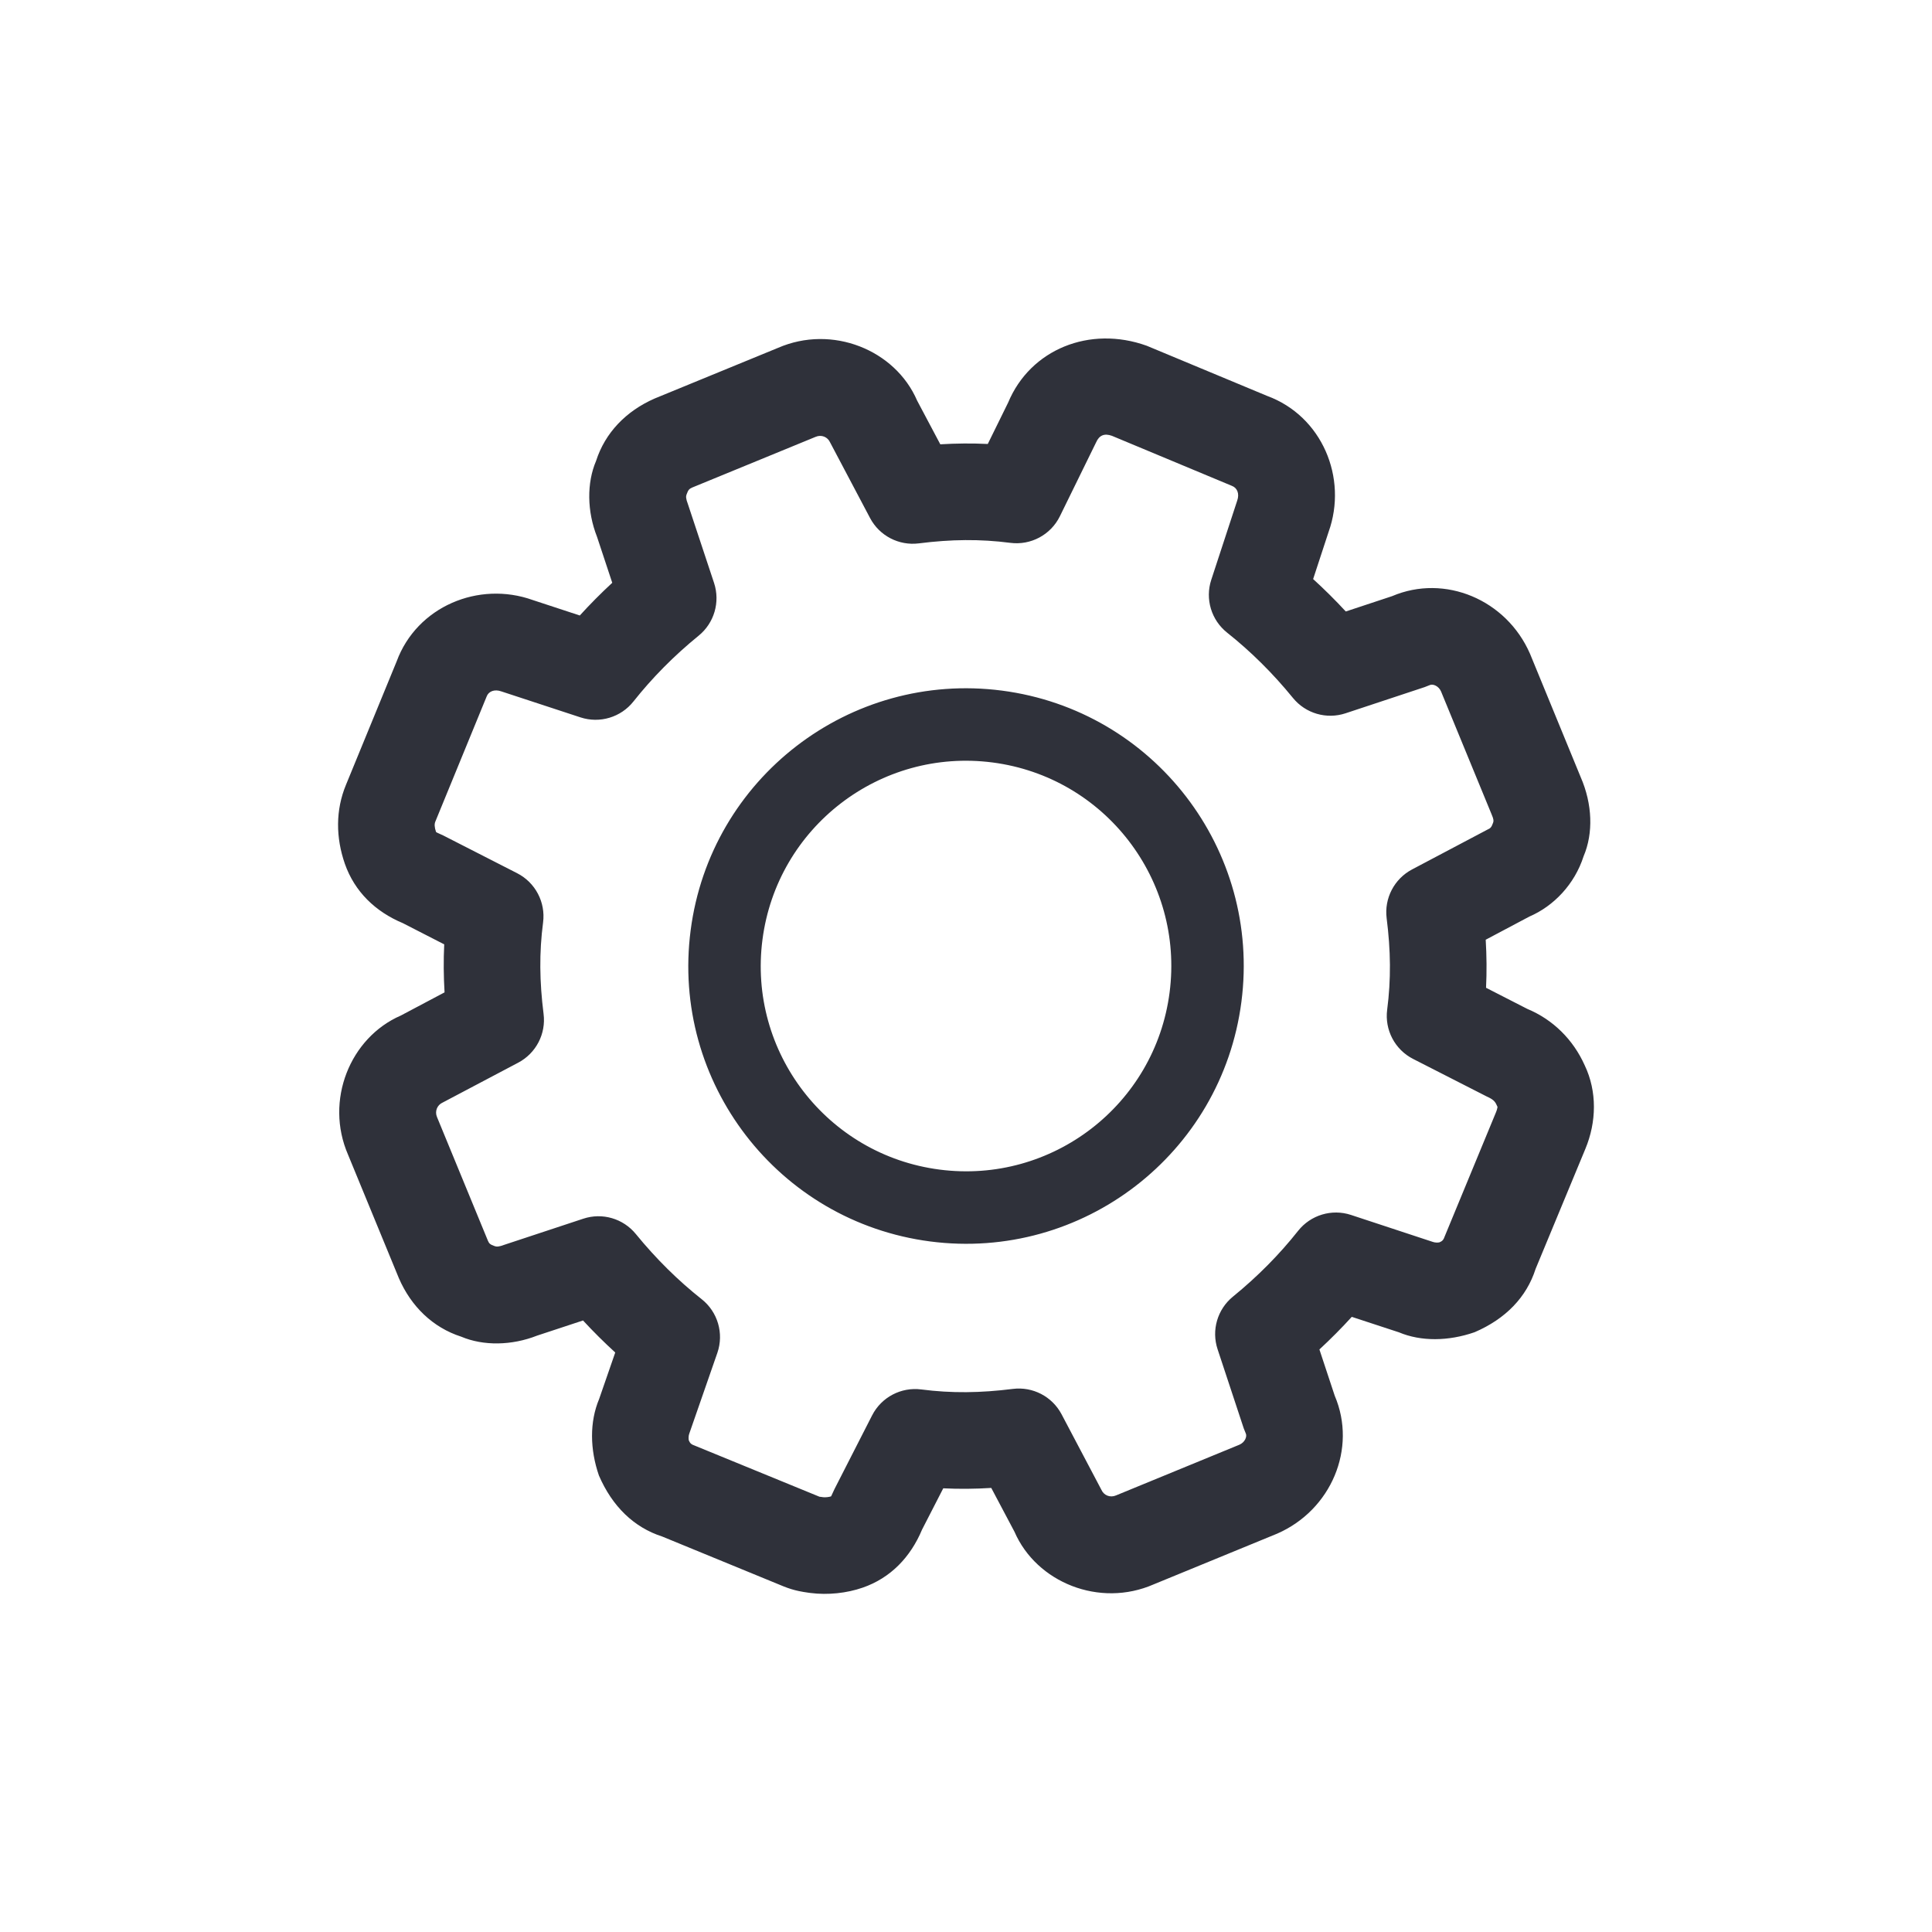 <?xml version="1.0" encoding="UTF-8"?>
<svg width="40px" height="40px" viewBox="0 0 40 40" version="1.1" xmlns="http://www.w3.org/2000/svg" xmlns:xlink="http://www.w3.org/1999/xlink">
    <!-- Generator: Sketch 59.1 (86144) - https://sketch.com -->
    <title>Vector Files/40x40/Flattened/Menu/Settings</title>
    <desc>Created with Sketch.</desc>
    <g id="40x40/Flattened/Menu/Settings" stroke="none" stroke-width="1" fill="none" fill-rule="evenodd">
        <path d="M23.741,7.158 L26.235,8.197 C27.371,8.615 27.908,9.894 27.507,11.013 L27.187,11.989 C27.419,12.2 27.645,12.424 27.863,12.66 L28.821,12.343 C29.913,11.877 31.189,12.415 31.677,13.535 L32.727,16.091 C32.97,16.648 32.99,17.251 32.787,17.727 C32.6,18.311 32.165,18.761 31.665,18.976 L30.76,19.456 C30.78,19.791 30.783,20.12 30.767,20.451 L31.621,20.888 C32.156,21.111 32.572,21.525 32.81,22.057 C33.068,22.598 33.055,23.23 32.823,23.787 L31.793,26.271 C31.606,26.857 31.172,27.306 30.53,27.582 C29.986,27.771 29.419,27.776 28.963,27.584 L27.987,27.264 C27.776,27.496 27.552,27.721 27.317,27.939 L27.634,28.897 C28.1,29.989 27.561,31.265 26.441,31.753 L23.887,32.802 C22.765,33.293 21.459,32.764 21.003,31.712 L20.523,30.806 C20.189,30.827 19.859,30.83 19.529,30.814 L19.09,31.669 C18.852,32.238 18.439,32.67 17.862,32.87 C17.532,32.985 17.14,33.027 16.781,32.981 C16.76,32.978 16.76,32.978 16.736,32.975 C16.659,32.964 16.603,32.955 16.537,32.941 C16.434,32.919 16.335,32.889 16.227,32.846 L13.71,31.812 C13.126,31.624 12.677,31.19 12.4,30.549 C12.212,30.005 12.206,29.436 12.404,28.966 L12.738,28.002 C12.509,27.793 12.286,27.572 12.071,27.339 L11.119,27.653 C10.593,27.86 10.006,27.868 9.548,27.674 C8.963,27.486 8.512,27.05 8.258,26.463 L7.206,23.907 C6.719,22.785 7.247,21.482 8.298,21.026 L9.204,20.546 C9.184,20.211 9.181,19.882 9.197,19.552 L8.341,19.113 C7.774,18.876 7.343,18.463 7.14,17.884 C6.951,17.34 6.946,16.773 7.163,16.249 L8.212,13.694 C8.63,12.558 9.91,12.022 11.03,12.423 L12.004,12.743 C12.216,12.51 12.44,12.284 12.676,12.066 L12.361,11.115 C12.153,10.587 12.146,9.999 12.341,9.543 C12.528,8.96 12.96,8.512 13.551,8.252 L16.106,7.203 C17.229,6.714 18.535,7.243 18.988,8.294 L19.468,9.199 C19.799,9.179 20.125,9.176 20.451,9.192 L20.872,8.336 C21.332,7.231 22.562,6.735 23.741,7.158 Z M22.693,9.16 L21.944,10.688 C21.755,11.073 21.342,11.294 20.917,11.239 C20.292,11.158 19.691,11.165 19.023,11.25 C18.61,11.302 18.208,11.093 18.014,10.726 L17.187,9.161 C17.137,9.046 17.006,8.992 16.885,9.045 L14.333,10.093 C14.269,10.121 14.249,10.142 14.215,10.236 C14.199,10.275 14.199,10.324 14.241,10.433 L14.784,12.07 C14.914,12.465 14.787,12.899 14.465,13.161 C13.953,13.577 13.5,14.037 13.116,14.522 C12.856,14.851 12.418,14.983 12.02,14.853 L10.381,14.315 C10.237,14.263 10.115,14.314 10.076,14.419 L9.012,17.013 C8.993,17.059 8.993,17.125 9.028,17.226 C9.029,17.228 9.039,17.237 9.182,17.3 L10.707,18.079 C11.083,18.271 11.298,18.679 11.244,19.098 C11.162,19.723 11.17,20.324 11.254,20.991 C11.307,21.404 11.098,21.806 10.73,22.001 L9.167,22.826 C9.05,22.877 8.997,23.009 9.048,23.128 L10.101,25.686 C10.127,25.747 10.146,25.765 10.237,25.798 C10.279,25.815 10.329,25.815 10.439,25.773 L12.076,25.232 C12.47,25.101 12.903,25.228 13.165,25.55 C13.582,26.061 14.042,26.515 14.527,26.898 C14.861,27.162 14.991,27.608 14.852,28.01 L14.272,29.678 C14.253,29.723 14.254,29.79 14.261,29.821 C14.289,29.884 14.309,29.904 14.394,29.934 L16.966,30.988 C16.974,30.989 16.987,30.991 17.007,30.993 C17.026,30.996 17.026,30.996 17.042,30.998 C17.085,31.004 17.165,30.995 17.206,30.981 C17.205,30.981 17.214,30.972 17.278,30.828 L18.056,29.304 C18.248,28.928 18.655,28.713 19.074,28.767 C19.7,28.848 20.301,28.84 20.969,28.756 C21.381,28.704 21.783,28.912 21.978,29.28 L22.803,30.844 C22.854,30.961 22.985,31.013 23.106,30.961 L25.661,29.911 C25.774,29.862 25.823,29.743 25.793,29.679 L25.75,29.572 L25.209,27.935 C25.078,27.541 25.205,27.107 25.527,26.845 C26.038,26.429 26.492,25.969 26.876,25.483 C27.136,25.155 27.573,25.023 27.971,25.154 L29.658,25.71 C29.705,25.729 29.771,25.729 29.803,25.721 C29.866,25.693 29.884,25.674 29.917,25.584 L30.976,23.021 C31.002,22.958 31.002,22.914 31.006,22.921 L30.986,22.878 C30.953,22.802 30.91,22.759 30.782,22.702 L29.257,21.924 C28.88,21.732 28.665,21.323 28.72,20.904 C28.801,20.279 28.794,19.678 28.709,19.011 C28.657,18.599 28.866,18.197 29.233,18.002 L30.796,17.176 C30.859,17.149 30.879,17.128 30.912,17.036 C30.927,17.001 30.926,16.962 30.886,16.87 L29.835,14.315 C29.786,14.202 29.667,14.154 29.602,14.184 L29.495,14.226 L27.858,14.768 C27.464,14.898 27.031,14.772 26.769,14.45 C26.351,13.937 25.891,13.483 25.407,13.099 C25.079,12.839 24.947,12.402 25.078,12.004 L25.615,10.365 C25.666,10.221 25.615,10.1 25.505,10.059 L23.021,9.023 C22.865,8.967 22.758,9.011 22.693,9.16 Z M20.742,14.298 C23.891,14.708 26.111,17.592 25.702,20.742 C25.294,23.891 22.409,26.112 19.259,25.703 C16.11,25.293 13.889,22.409 14.299,19.261 C14.707,16.111 17.591,13.89 20.742,14.298 Z M15.786,19.454 C15.483,21.781 17.125,23.913 19.452,24.215 C21.781,24.518 23.913,22.876 24.215,20.549 C24.517,18.22 22.876,16.088 20.549,15.786 C18.219,15.484 16.088,17.126 15.786,19.454 Z" id="Settings" fill="#2F313A" fill-rule="nonzero"></path>
    </g>
</svg>